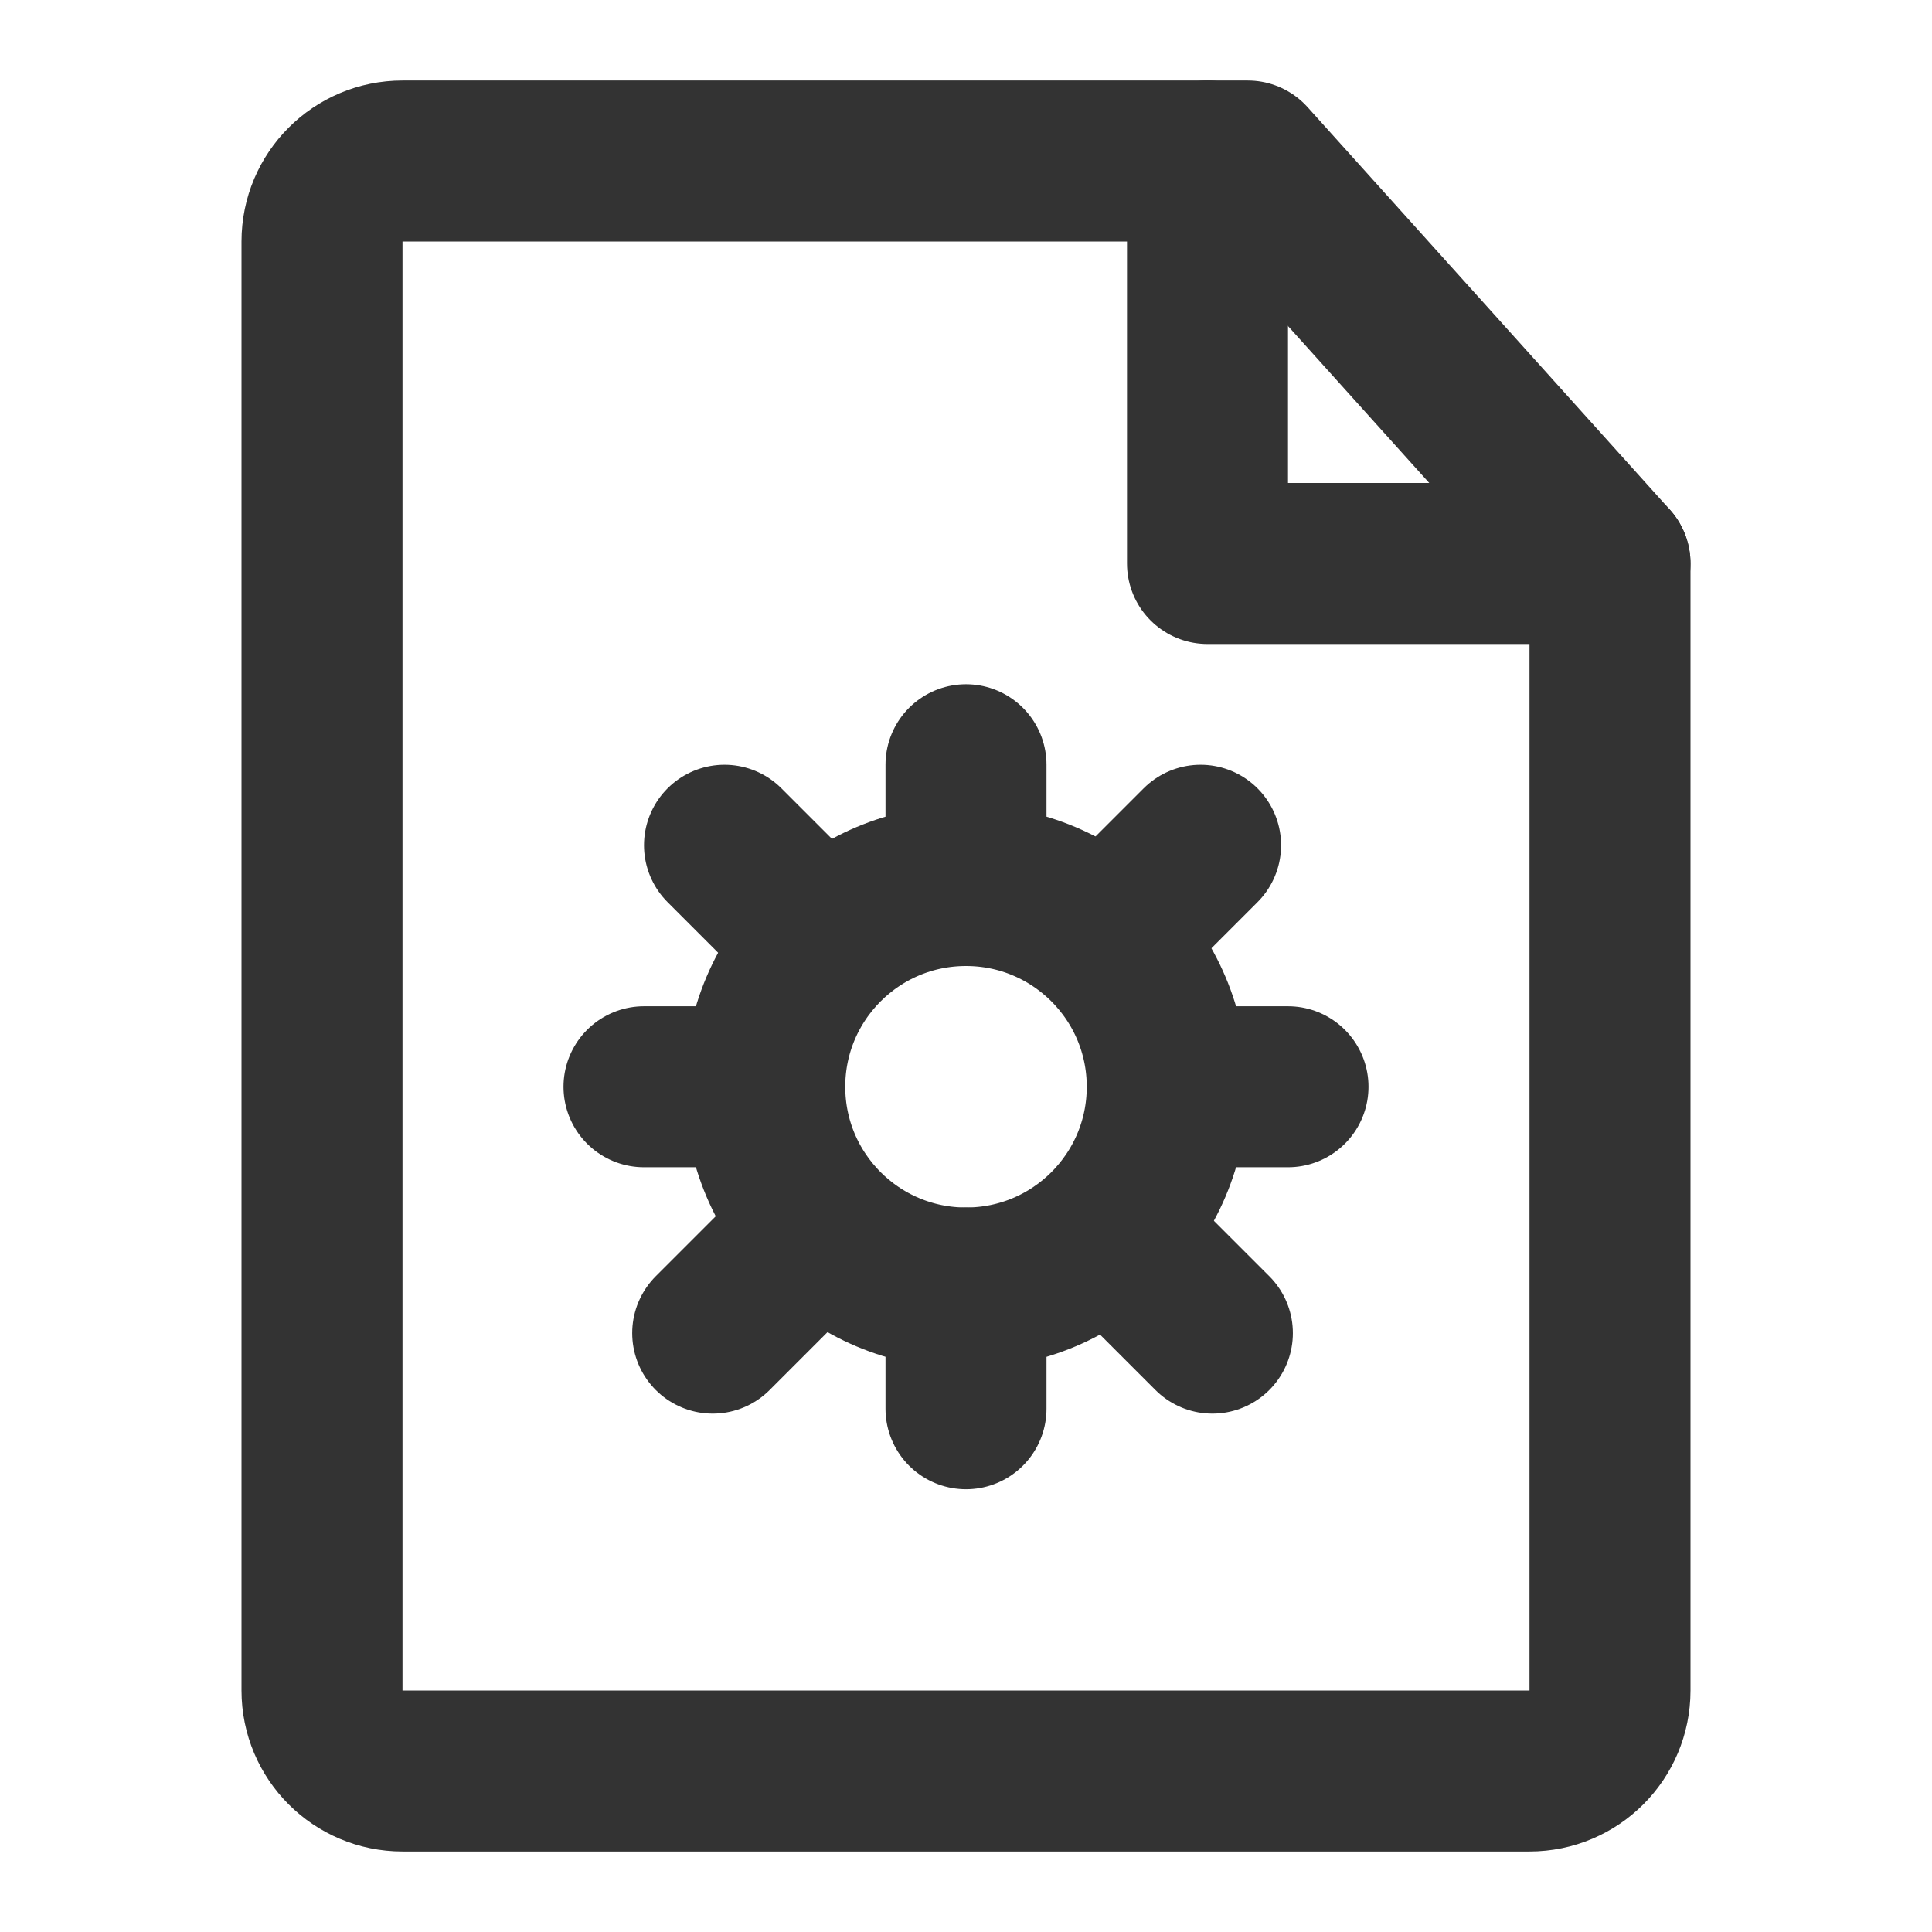 <?xml version="1.0" encoding="UTF-8"?><svg width="24" height="24" viewBox="0 0 48 48" fill="none" xmlns="http://www.w3.org/2000/svg"><path d="M10 44H38C39.105 44 40 43.105 40 42V14L31 4H10C8.895 4 8 4.895 8 6V42C8 43.105 8.895 44 10 44Z" stroke="#333" stroke-width="4" stroke-linecap="round" stroke-linejoin="round"/><circle cx="24" cy="27" r="5" fill="none" stroke="#333" stroke-width="4"/><path d="M24 19V22" stroke="#333" stroke-width="4" stroke-linecap="round" stroke-linejoin="round"/><path d="M24 32V35" stroke="#333" stroke-width="4" stroke-linecap="round" stroke-linejoin="round"/><path d="M29.828 21L27.707 23.121" stroke="#333" stroke-width="4" stroke-linecap="round" stroke-linejoin="round"/><path d="M19.828 31L17.707 33.121" stroke="#333" stroke-width="4" stroke-linecap="round" stroke-linejoin="round"/><path d="M18 21L20.121 23.121" stroke="#333" stroke-width="4" stroke-linecap="round" stroke-linejoin="round"/><path d="M28 31L30.121 33.121" stroke="#333" stroke-width="4" stroke-linecap="round" stroke-linejoin="round"/><path d="M16 27H17.5H19" stroke="#333" stroke-width="4" stroke-linecap="round" stroke-linejoin="round"/><path d="M29 27H30.5H32" stroke="#333" stroke-width="4" stroke-linecap="round" stroke-linejoin="round"/><path d="M30 4V14H40" stroke="#333" stroke-width="4" stroke-linecap="round" stroke-linejoin="round"/></svg>